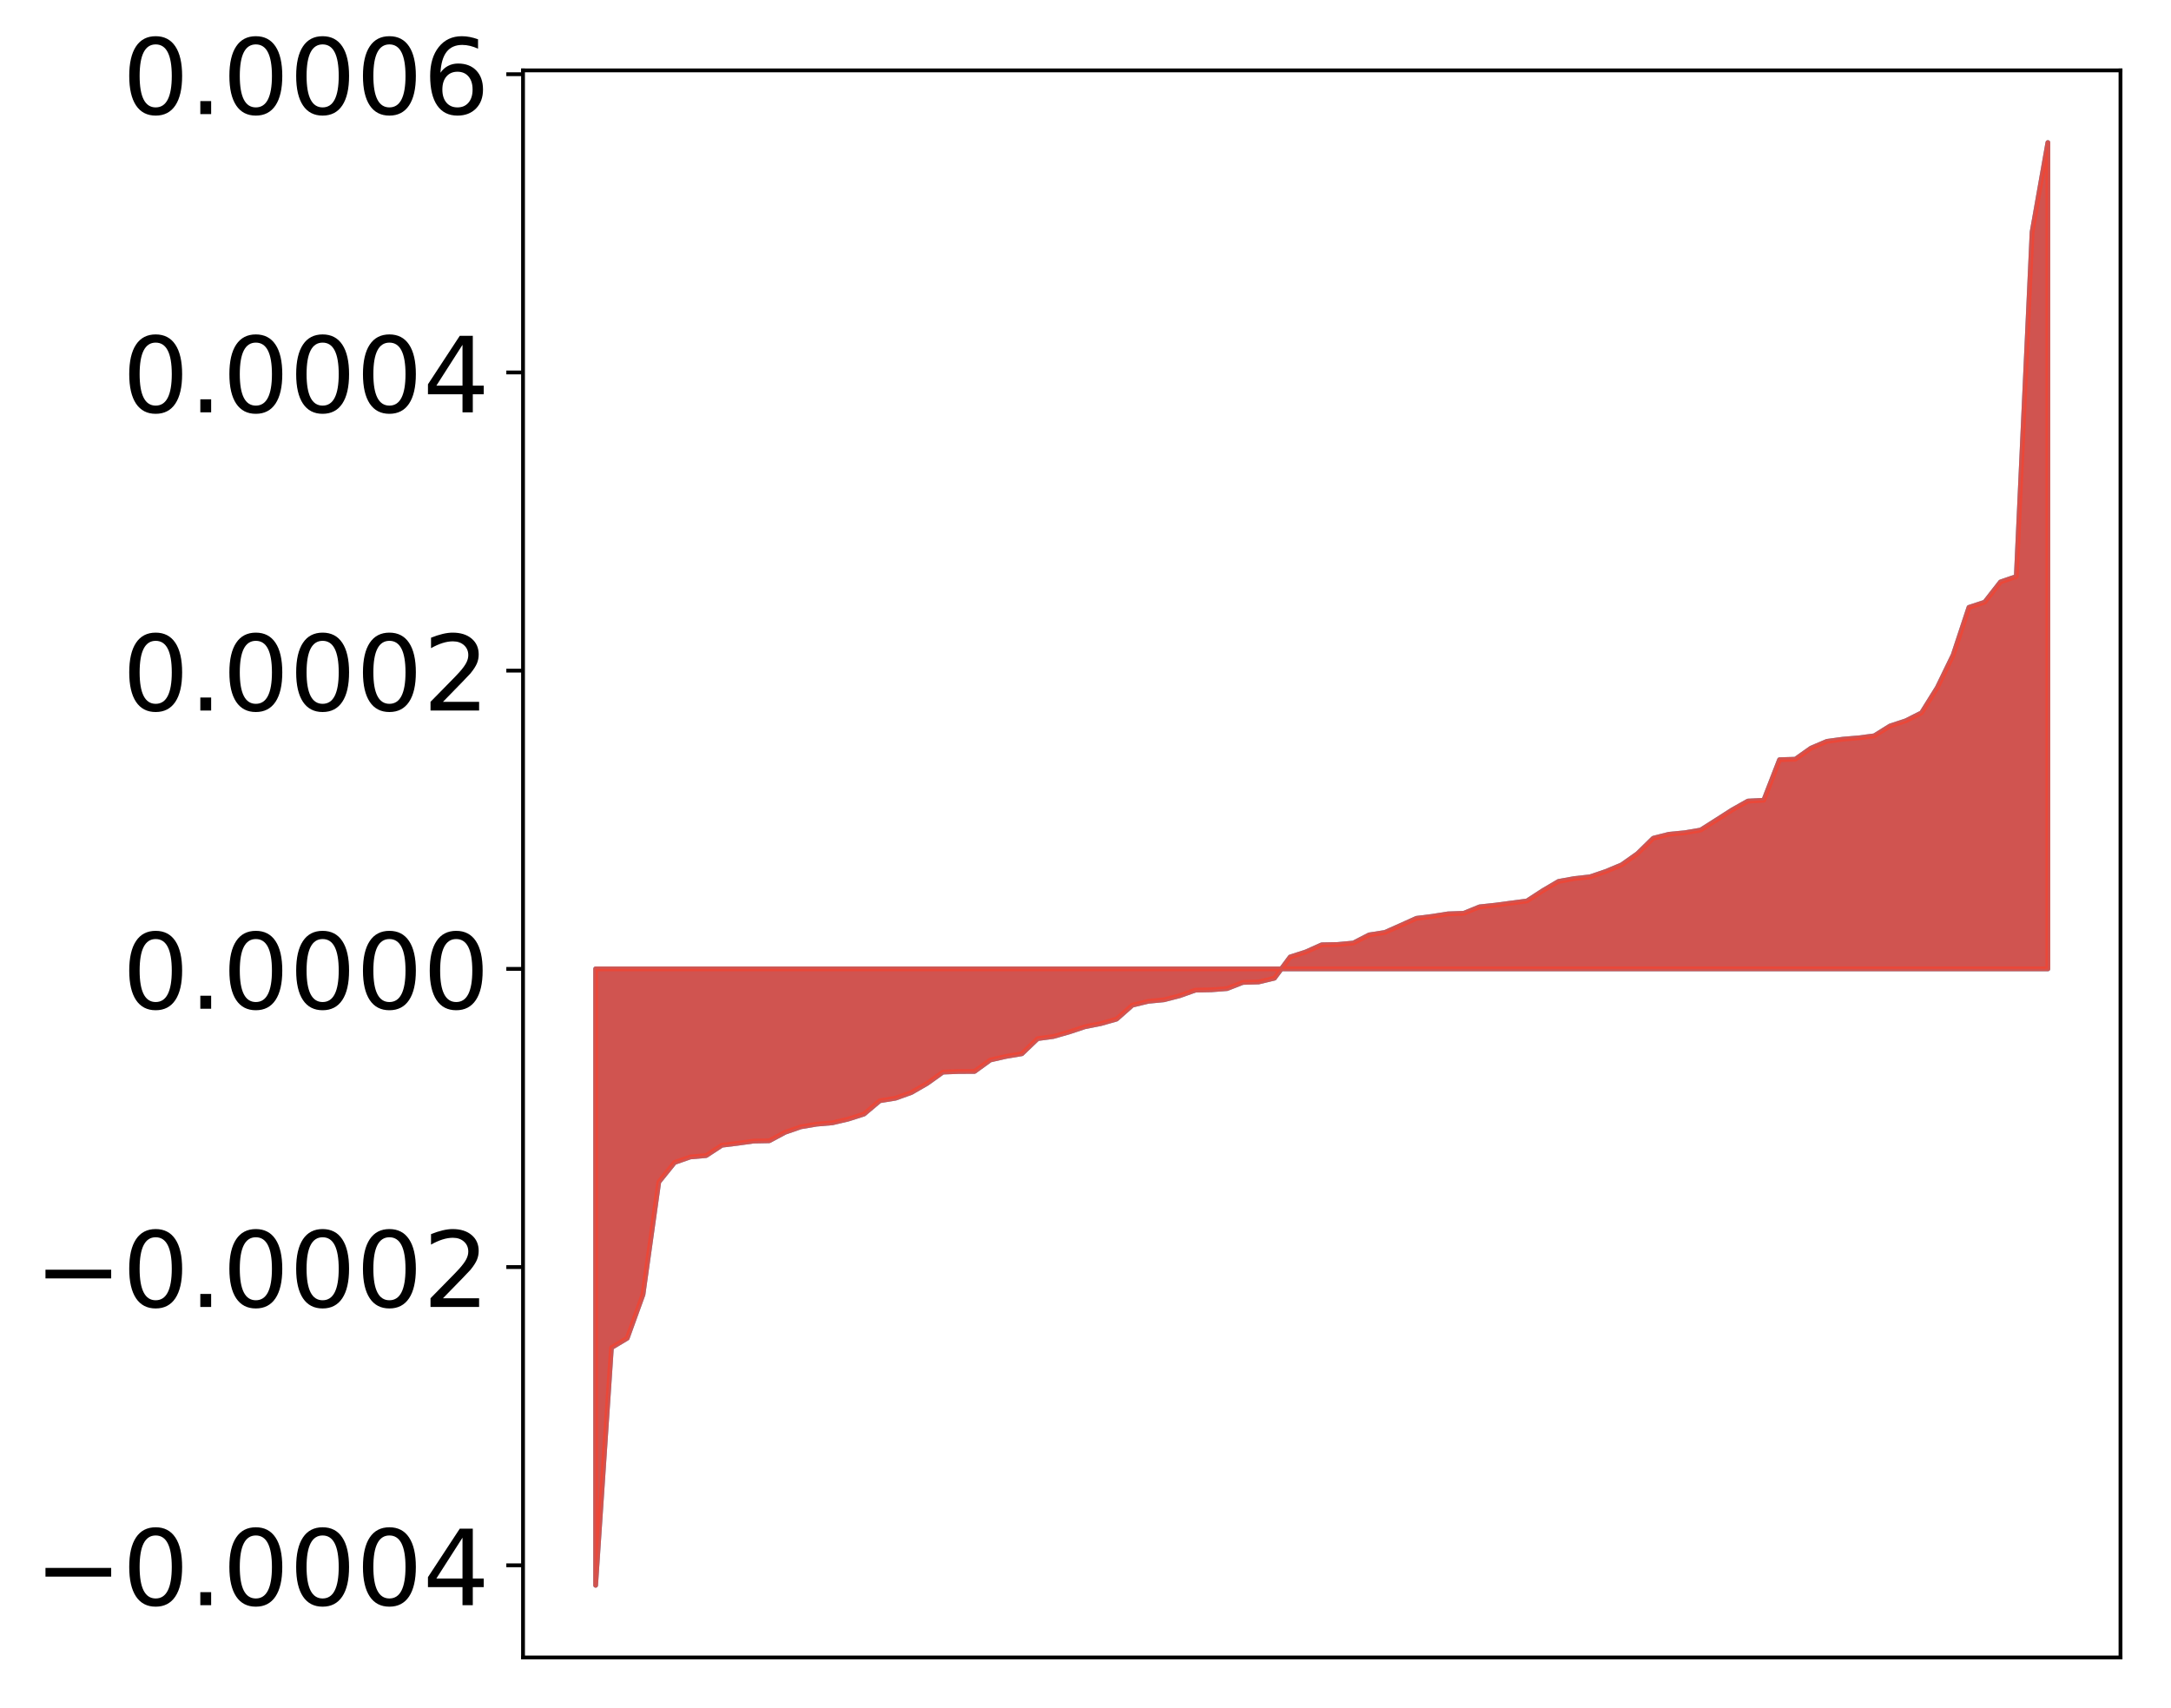 <?xml version="1.0" encoding="utf-8" standalone="no"?>
<!DOCTYPE svg PUBLIC "-//W3C//DTD SVG 1.1//EN"
  "http://www.w3.org/Graphics/SVG/1.1/DTD/svg11.dtd">
<!-- Created with matplotlib (http://matplotlib.org/) -->
<svg height="358pt" version="1.1" viewBox="0 0 455 358" width="455pt" xmlns="http://www.w3.org/2000/svg" xmlns:xlink="http://www.w3.org/1999/xlink">
 <defs>
  <style type="text/css">
*{stroke-linecap:butt;stroke-linejoin:round;}
  </style>
 </defs>
 <g id="figure_1">
  <g id="patch_1">
   <path d="M 0 358.098 
L 455.115 358.098 
L 455.115 0 
L 0 0 
z
" style="fill:#ffffff;"/>
  </g>
  <g id="axes_1">
   <g id="patch_2">
    <path d="M 109.615 347.398 
L 444.415 347.398 
L 444.415 14.758 
L 109.615 14.758 
z
" style="fill:#ffffff;"/>
   </g>
   <g id="PolyCollection_1">
    <defs>
     <path d="M 124.833 -25.82 
L 124.833 -155.024 
L 128.141 -155.024 
L 131.449 -155.024 
L 134.758 -155.024 
L 138.066 -155.024 
L 141.374 -155.024 
L 144.683 -155.024 
L 147.991 -155.024 
L 151.299 -155.024 
L 154.608 -155.024 
L 157.916 -155.024 
L 161.224 -155.024 
L 164.532 -155.024 
L 167.841 -155.024 
L 171.149 -155.024 
L 174.457 -155.024 
L 177.766 -155.024 
L 181.074 -155.024 
L 184.382 -155.024 
L 187.691 -155.024 
L 190.999 -155.024 
L 194.307 -155.024 
L 197.615 -155.024 
L 200.924 -155.024 
L 204.232 -155.024 
L 207.54 -155.024 
L 210.849 -155.024 
L 214.157 -155.024 
L 217.465 -155.024 
L 220.774 -155.024 
L 224.082 -155.024 
L 227.39 -155.024 
L 230.698 -155.024 
L 234.007 -155.024 
L 237.315 -155.024 
L 240.623 -155.024 
L 243.932 -155.024 
L 247.24 -155.024 
L 250.548 -155.024 
L 253.857 -155.024 
L 257.165 -155.024 
L 260.473 -155.024 
L 263.781 -155.024 
L 267.09 -155.024 
L 270.398 -155.024 
L 273.706 -155.024 
L 277.015 -155.024 
L 280.323 -155.024 
L 283.631 -155.024 
L 286.94 -155.024 
L 290.248 -155.024 
L 293.556 -155.024 
L 296.864 -155.024 
L 300.173 -155.024 
L 303.481 -155.024 
L 306.789 -155.024 
L 310.098 -155.024 
L 313.406 -155.024 
L 316.714 -155.024 
L 320.023 -155.024 
L 323.331 -155.024 
L 326.639 -155.024 
L 329.947 -155.024 
L 333.256 -155.024 
L 336.564 -155.024 
L 339.872 -155.024 
L 343.181 -155.024 
L 346.489 -155.024 
L 349.797 -155.024 
L 353.106 -155.024 
L 356.414 -155.024 
L 359.722 -155.024 
L 363.03 -155.024 
L 366.339 -155.024 
L 369.647 -155.024 
L 372.955 -155.024 
L 376.264 -155.024 
L 379.572 -155.024 
L 382.88 -155.024 
L 386.189 -155.024 
L 389.497 -155.024 
L 392.805 -155.024 
L 396.114 -155.024 
L 399.422 -155.024 
L 402.73 -155.024 
L 406.038 -155.024 
L 409.347 -155.024 
L 412.655 -155.024 
L 415.963 -155.024 
L 419.272 -155.024 
L 422.58 -155.024 
L 425.888 -155.024 
L 429.197 -155.024 
L 429.197 -328.22 
L 429.197 -328.22 
L 425.888 -309.453 
L 422.58 -237.264 
L 419.272 -236.125 
L 415.963 -231.886 
L 412.655 -230.796 
L 409.347 -220.816 
L 406.038 -214.006 
L 402.73 -208.693 
L 399.422 -207.023 
L 396.114 -205.929 
L 392.805 -203.871 
L 389.497 -203.443 
L 386.189 -203.163 
L 382.88 -202.708 
L 379.572 -201.3 
L 376.264 -198.966 
L 372.955 -198.864 
L 369.647 -190.357 
L 366.339 -190.197 
L 363.03 -188.338 
L 359.722 -186.216 
L 356.414 -184.12 
L 353.106 -183.557 
L 349.797 -183.245 
L 346.489 -182.406 
L 343.181 -179.166 
L 339.872 -176.83 
L 336.564 -175.447 
L 333.256 -174.321 
L 329.947 -173.954 
L 326.639 -173.354 
L 323.331 -171.407 
L 320.023 -169.254 
L 316.714 -168.82 
L 313.406 -168.381 
L 310.098 -168.027 
L 306.789 -166.676 
L 303.481 -166.556 
L 300.173 -166.032 
L 296.864 -165.623 
L 293.556 -164.131 
L 290.248 -162.661 
L 286.94 -162.143 
L 283.631 -160.439 
L 280.323 -160.137 
L 277.015 -160.07 
L 273.706 -158.585 
L 270.398 -157.517 
L 267.09 -153.071 
L 263.781 -152.277 
L 260.473 -152.183 
L 257.165 -150.889 
L 253.857 -150.635 
L 250.548 -150.571 
L 247.24 -149.394 
L 243.932 -148.54 
L 240.623 -148.222 
L 237.315 -147.416 
L 234.007 -144.491 
L 230.698 -143.549 
L 227.39 -142.899 
L 224.082 -141.798 
L 220.774 -140.853 
L 217.465 -140.403 
L 214.157 -137.23 
L 210.849 -136.679 
L 207.54 -135.925 
L 204.232 -133.526 
L 200.924 -133.512 
L 197.615 -133.385 
L 194.307 -131.018 
L 190.999 -129.111 
L 187.691 -127.921 
L 184.382 -127.379 
L 181.074 -124.592 
L 177.766 -123.536 
L 174.457 -122.759 
L 171.149 -122.475 
L 167.841 -121.917 
L 164.532 -120.77 
L 161.224 -118.995 
L 157.916 -118.927 
L 154.608 -118.469 
L 151.299 -118.059 
L 147.991 -115.89 
L 144.683 -115.602 
L 141.374 -114.449 
L 138.066 -110.347 
L 134.758 -86.763 
L 131.449 -77.614 
L 128.141 -75.622 
L 124.833 -25.82 
z
" id="madb178ade5" style="stroke:#4a98c9;"/>
    </defs>
    <g clip-path="url(#p7b4c1e8442)">
     <use style="fill:#4a98c9;stroke:#4a98c9;" x="0" xlink:href="#madb178ade5" y="358.098"/>
    </g>
   </g>
   <g id="PolyCollection_2">
    <defs>
     <path d="M 124.833 -25.82 
L 124.833 -155.024 
L 128.141 -155.024 
L 131.449 -155.024 
L 134.758 -155.024 
L 138.066 -155.024 
L 141.374 -155.024 
L 144.683 -155.024 
L 147.991 -155.024 
L 151.299 -155.024 
L 154.608 -155.024 
L 157.916 -155.024 
L 161.224 -155.024 
L 164.532 -155.024 
L 167.841 -155.024 
L 171.149 -155.024 
L 174.457 -155.024 
L 177.766 -155.024 
L 181.074 -155.024 
L 184.382 -155.024 
L 187.691 -155.024 
L 190.999 -155.024 
L 194.307 -155.024 
L 197.615 -155.024 
L 200.924 -155.024 
L 204.232 -155.024 
L 207.54 -155.024 
L 210.849 -155.024 
L 214.157 -155.024 
L 217.465 -155.024 
L 220.774 -155.024 
L 224.082 -155.024 
L 227.39 -155.024 
L 230.698 -155.024 
L 234.007 -155.024 
L 237.315 -155.024 
L 240.623 -155.024 
L 243.932 -155.024 
L 247.24 -155.024 
L 250.548 -155.024 
L 253.857 -155.024 
L 257.165 -155.024 
L 260.473 -155.024 
L 263.781 -155.024 
L 267.09 -155.024 
L 270.398 -155.024 
L 273.706 -155.024 
L 277.015 -155.024 
L 280.323 -155.024 
L 283.631 -155.024 
L 286.94 -155.024 
L 290.248 -155.024 
L 293.556 -155.024 
L 296.864 -155.024 
L 300.173 -155.024 
L 303.481 -155.024 
L 306.789 -155.024 
L 310.098 -155.024 
L 313.406 -155.024 
L 316.714 -155.024 
L 320.023 -155.024 
L 323.331 -155.024 
L 326.639 -155.024 
L 329.947 -155.024 
L 333.256 -155.024 
L 336.564 -155.024 
L 339.872 -155.024 
L 343.181 -155.024 
L 346.489 -155.024 
L 349.797 -155.024 
L 353.106 -155.024 
L 356.414 -155.024 
L 359.722 -155.024 
L 363.03 -155.024 
L 366.339 -155.024 
L 369.647 -155.024 
L 372.955 -155.024 
L 376.264 -155.024 
L 379.572 -155.024 
L 382.88 -155.024 
L 386.189 -155.024 
L 389.497 -155.024 
L 392.805 -155.024 
L 396.114 -155.024 
L 399.422 -155.024 
L 402.73 -155.024 
L 406.038 -155.024 
L 409.347 -155.024 
L 412.655 -155.024 
L 415.963 -155.024 
L 419.272 -155.024 
L 422.58 -155.024 
L 425.888 -155.024 
L 429.197 -155.024 
L 429.197 -328.22 
L 429.197 -328.22 
L 425.888 -309.453 
L 422.58 -237.264 
L 419.272 -236.125 
L 415.963 -231.886 
L 412.655 -230.796 
L 409.347 -220.816 
L 406.038 -214.006 
L 402.73 -208.693 
L 399.422 -207.023 
L 396.114 -205.929 
L 392.805 -203.871 
L 389.497 -203.443 
L 386.189 -203.163 
L 382.88 -202.708 
L 379.572 -201.3 
L 376.264 -198.966 
L 372.955 -198.864 
L 369.647 -190.357 
L 366.339 -190.197 
L 363.03 -188.338 
L 359.722 -186.216 
L 356.414 -184.12 
L 353.106 -183.557 
L 349.797 -183.245 
L 346.489 -182.406 
L 343.181 -179.166 
L 339.872 -176.83 
L 336.564 -175.447 
L 333.256 -174.321 
L 329.947 -173.954 
L 326.639 -173.354 
L 323.331 -171.407 
L 320.023 -169.254 
L 316.714 -168.82 
L 313.406 -168.381 
L 310.098 -168.027 
L 306.789 -166.676 
L 303.481 -166.556 
L 300.173 -166.032 
L 296.864 -165.623 
L 293.556 -164.131 
L 290.248 -162.661 
L 286.94 -162.143 
L 283.631 -160.439 
L 280.323 -160.137 
L 277.015 -160.07 
L 273.706 -158.585 
L 270.398 -157.517 
L 267.09 -153.071 
L 263.781 -152.277 
L 260.473 -152.183 
L 257.165 -150.889 
L 253.857 -150.635 
L 250.548 -150.571 
L 247.24 -149.394 
L 243.932 -148.54 
L 240.623 -148.222 
L 237.315 -147.416 
L 234.007 -144.491 
L 230.698 -143.549 
L 227.39 -142.899 
L 224.082 -141.798 
L 220.774 -140.853 
L 217.465 -140.403 
L 214.157 -137.23 
L 210.849 -136.679 
L 207.54 -135.925 
L 204.232 -133.526 
L 200.924 -133.512 
L 197.615 -133.385 
L 194.307 -131.018 
L 190.999 -129.111 
L 187.691 -127.921 
L 184.382 -127.379 
L 181.074 -124.592 
L 177.766 -123.536 
L 174.457 -122.759 
L 171.149 -122.475 
L 167.841 -121.917 
L 164.532 -120.77 
L 161.224 -118.995 
L 157.916 -118.927 
L 154.608 -118.469 
L 151.299 -118.059 
L 147.991 -115.89 
L 144.683 -115.602 
L 141.374 -114.449 
L 138.066 -110.347 
L 134.758 -86.763 
L 131.449 -77.614 
L 128.141 -75.622 
L 124.833 -25.82 
z
" id="m167e4ea782" style="stroke:#f14432;stroke-opacity:0.8;"/>
    </defs>
    <g clip-path="url(#p7b4c1e8442)">
     <use style="fill:#f14432;fill-opacity:0.8;stroke:#f14432;stroke-opacity:0.8;" x="0" xlink:href="#m167e4ea782" y="358.098"/>
    </g>
   </g>
   <g id="matplotlib.axis_1"/>
   <g id="matplotlib.axis_2">
    <g id="ytick_1">
     <g id="line2d_1">
      <defs>
       <path d="M 0 0 
L -3.5 0 
" id="m210f8de0e6" style="stroke:#000000;stroke-width:0.8;"/>
      </defs>
      <g>
       <use style="stroke:#000000;stroke-width:0.8;" x="109.615" xlink:href="#m210f8de0e6" y="328.085"/>
      </g>
     </g>
     <g id="text_1">
      <!-- −0.0004 -->
      <defs>
       <path d="M 10.594 35.5 
L 73.188 35.5 
L 73.188 27.203 
L 10.594 27.203 
z
" id="DejaVuSans-2212"/>
       <path d="M 31.781 66.406 
Q 24.172 66.406 20.328 58.906 
Q 16.5 51.422 16.5 36.375 
Q 16.5 21.391 20.328 13.891 
Q 24.172 6.391 31.781 6.391 
Q 39.453 6.391 43.281 13.891 
Q 47.125 21.391 47.125 36.375 
Q 47.125 51.422 43.281 58.906 
Q 39.453 66.406 31.781 66.406 
z
M 31.781 74.219 
Q 44.047 74.219 50.516 64.516 
Q 56.984 54.828 56.984 36.375 
Q 56.984 17.969 50.516 8.266 
Q 44.047 -1.422 31.781 -1.422 
Q 19.531 -1.422 13.062 8.266 
Q 6.594 17.969 6.594 36.375 
Q 6.594 54.828 13.062 64.516 
Q 19.531 74.219 31.781 74.219 
z
" id="DejaVuSans-30"/>
       <path d="M 10.688 12.406 
L 21 12.406 
L 21 0 
L 10.688 0 
z
" id="DejaVuSans-2e"/>
       <path d="M 37.797 64.312 
L 12.891 25.391 
L 37.797 25.391 
z
M 35.203 72.906 
L 47.609 72.906 
L 47.609 25.391 
L 58.016 25.391 
L 58.016 17.188 
L 47.609 17.188 
L 47.609 0 
L 37.797 0 
L 37.797 17.188 
L 4.891 17.188 
L 4.891 26.703 
z
" id="DejaVuSans-34"/>
      </defs>
      <g transform="translate(7.2 336.443)scale(0.22 -0.22)">
       <use xlink:href="#DejaVuSans-2212"/>
       <use x="83.789" xlink:href="#DejaVuSans-30"/>
       <use x="147.412" xlink:href="#DejaVuSans-2e"/>
       <use x="179.199" xlink:href="#DejaVuSans-30"/>
       <use x="242.822" xlink:href="#DejaVuSans-30"/>
       <use x="306.445" xlink:href="#DejaVuSans-30"/>
       <use x="370.068" xlink:href="#DejaVuSans-34"/>
      </g>
     </g>
    </g>
    <g id="ytick_2">
     <g id="line2d_2">
      <g>
       <use style="stroke:#000000;stroke-width:0.8;" x="109.615" xlink:href="#m210f8de0e6" y="265.579"/>
      </g>
     </g>
     <g id="text_2">
      <!-- −0.0002 -->
      <defs>
       <path d="M 19.188 8.297 
L 53.609 8.297 
L 53.609 0 
L 7.328 0 
L 7.328 8.297 
Q 12.938 14.109 22.625 23.891 
Q 32.328 33.688 34.812 36.531 
Q 39.547 41.844 41.422 45.531 
Q 43.312 49.219 43.312 52.781 
Q 43.312 58.594 39.234 62.25 
Q 35.156 65.922 28.609 65.922 
Q 23.969 65.922 18.812 64.312 
Q 13.672 62.703 7.812 59.422 
L 7.812 69.391 
Q 13.766 71.781 18.938 73 
Q 24.125 74.219 28.422 74.219 
Q 39.75 74.219 46.484 68.547 
Q 53.219 62.891 53.219 53.422 
Q 53.219 48.922 51.531 44.891 
Q 49.859 40.875 45.406 35.406 
Q 44.188 33.984 37.641 27.219 
Q 31.109 20.453 19.188 8.297 
z
" id="DejaVuSans-32"/>
      </defs>
      <g transform="translate(7.2 273.938)scale(0.22 -0.22)">
       <use xlink:href="#DejaVuSans-2212"/>
       <use x="83.789" xlink:href="#DejaVuSans-30"/>
       <use x="147.412" xlink:href="#DejaVuSans-2e"/>
       <use x="179.199" xlink:href="#DejaVuSans-30"/>
       <use x="242.822" xlink:href="#DejaVuSans-30"/>
       <use x="306.445" xlink:href="#DejaVuSans-30"/>
       <use x="370.068" xlink:href="#DejaVuSans-32"/>
      </g>
     </g>
    </g>
    <g id="ytick_3">
     <g id="line2d_3">
      <g>
       <use style="stroke:#000000;stroke-width:0.8;" x="109.615" xlink:href="#m210f8de0e6" y="203.074"/>
      </g>
     </g>
     <g id="text_3">
      <!-- 0.0000 -->
      <g transform="translate(25.635 211.432)scale(0.22 -0.22)">
       <use xlink:href="#DejaVuSans-30"/>
       <use x="63.623" xlink:href="#DejaVuSans-2e"/>
       <use x="95.41" xlink:href="#DejaVuSans-30"/>
       <use x="159.033" xlink:href="#DejaVuSans-30"/>
       <use x="222.656" xlink:href="#DejaVuSans-30"/>
       <use x="286.279" xlink:href="#DejaVuSans-30"/>
      </g>
     </g>
    </g>
    <g id="ytick_4">
     <g id="line2d_4">
      <g>
       <use style="stroke:#000000;stroke-width:0.8;" x="109.615" xlink:href="#m210f8de0e6" y="140.569"/>
      </g>
     </g>
     <g id="text_4">
      <!-- 0.0002 -->
      <g transform="translate(25.635 148.927)scale(0.22 -0.22)">
       <use xlink:href="#DejaVuSans-30"/>
       <use x="63.623" xlink:href="#DejaVuSans-2e"/>
       <use x="95.41" xlink:href="#DejaVuSans-30"/>
       <use x="159.033" xlink:href="#DejaVuSans-30"/>
       <use x="222.656" xlink:href="#DejaVuSans-30"/>
       <use x="286.279" xlink:href="#DejaVuSans-32"/>
      </g>
     </g>
    </g>
    <g id="ytick_5">
     <g id="line2d_5">
      <g>
       <use style="stroke:#000000;stroke-width:0.8;" x="109.615" xlink:href="#m210f8de0e6" y="78.064"/>
      </g>
     </g>
     <g id="text_5">
      <!-- 0.0004 -->
      <g transform="translate(25.635 86.422)scale(0.22 -0.22)">
       <use xlink:href="#DejaVuSans-30"/>
       <use x="63.623" xlink:href="#DejaVuSans-2e"/>
       <use x="95.41" xlink:href="#DejaVuSans-30"/>
       <use x="159.033" xlink:href="#DejaVuSans-30"/>
       <use x="222.656" xlink:href="#DejaVuSans-30"/>
       <use x="286.279" xlink:href="#DejaVuSans-34"/>
      </g>
     </g>
    </g>
    <g id="ytick_6">
     <g id="line2d_6">
      <g>
       <use style="stroke:#000000;stroke-width:0.8;" x="109.615" xlink:href="#m210f8de0e6" y="15.558"/>
      </g>
     </g>
     <g id="text_6">
      <!-- 0.0006 -->
      <defs>
       <path d="M 33.016 40.375 
Q 26.375 40.375 22.484 35.828 
Q 18.609 31.297 18.609 23.391 
Q 18.609 15.531 22.484 10.953 
Q 26.375 6.391 33.016 6.391 
Q 39.656 6.391 43.531 10.953 
Q 47.406 15.531 47.406 23.391 
Q 47.406 31.297 43.531 35.828 
Q 39.656 40.375 33.016 40.375 
z
M 52.594 71.297 
L 52.594 62.312 
Q 48.875 64.062 45.094 64.984 
Q 41.312 65.922 37.594 65.922 
Q 27.828 65.922 22.672 59.328 
Q 17.531 52.734 16.797 39.406 
Q 19.672 43.656 24.016 45.922 
Q 28.375 48.188 33.594 48.188 
Q 44.578 48.188 50.953 41.516 
Q 57.328 34.859 57.328 23.391 
Q 57.328 12.156 50.688 5.359 
Q 44.047 -1.422 33.016 -1.422 
Q 20.359 -1.422 13.672 8.266 
Q 6.984 17.969 6.984 36.375 
Q 6.984 53.656 15.188 63.938 
Q 23.391 74.219 37.203 74.219 
Q 40.922 74.219 44.703 73.484 
Q 48.484 72.75 52.594 71.297 
z
" id="DejaVuSans-36"/>
      </defs>
      <g transform="translate(25.635 23.917)scale(0.22 -0.22)">
       <use xlink:href="#DejaVuSans-30"/>
       <use x="63.623" xlink:href="#DejaVuSans-2e"/>
       <use x="95.41" xlink:href="#DejaVuSans-30"/>
       <use x="159.033" xlink:href="#DejaVuSans-30"/>
       <use x="222.656" xlink:href="#DejaVuSans-30"/>
       <use x="286.279" xlink:href="#DejaVuSans-36"/>
      </g>
     </g>
    </g>
   </g>
   <g id="patch_3">
    <path d="M 109.615 347.398 
L 109.615 14.758 
" style="fill:none;stroke:#000000;stroke-linecap:square;stroke-linejoin:miter;stroke-width:0.8;"/>
   </g>
   <g id="patch_4">
    <path d="M 444.415 347.398 
L 444.415 14.758 
" style="fill:none;stroke:#000000;stroke-linecap:square;stroke-linejoin:miter;stroke-width:0.8;"/>
   </g>
   <g id="patch_5">
    <path d="M 109.615 347.398 
L 444.415 347.398 
" style="fill:none;stroke:#000000;stroke-linecap:square;stroke-linejoin:miter;stroke-width:0.8;"/>
   </g>
   <g id="patch_6">
    <path d="M 109.615 14.758 
L 444.415 14.758 
" style="fill:none;stroke:#000000;stroke-linecap:square;stroke-linejoin:miter;stroke-width:0.8;"/>
   </g>
  </g>
 </g>
 <defs>
  <clipPath id="p7b4c1e8442">
   <rect height="332.64" width="334.8" x="109.615" y="14.758"/>
  </clipPath>
 </defs>
</svg>

